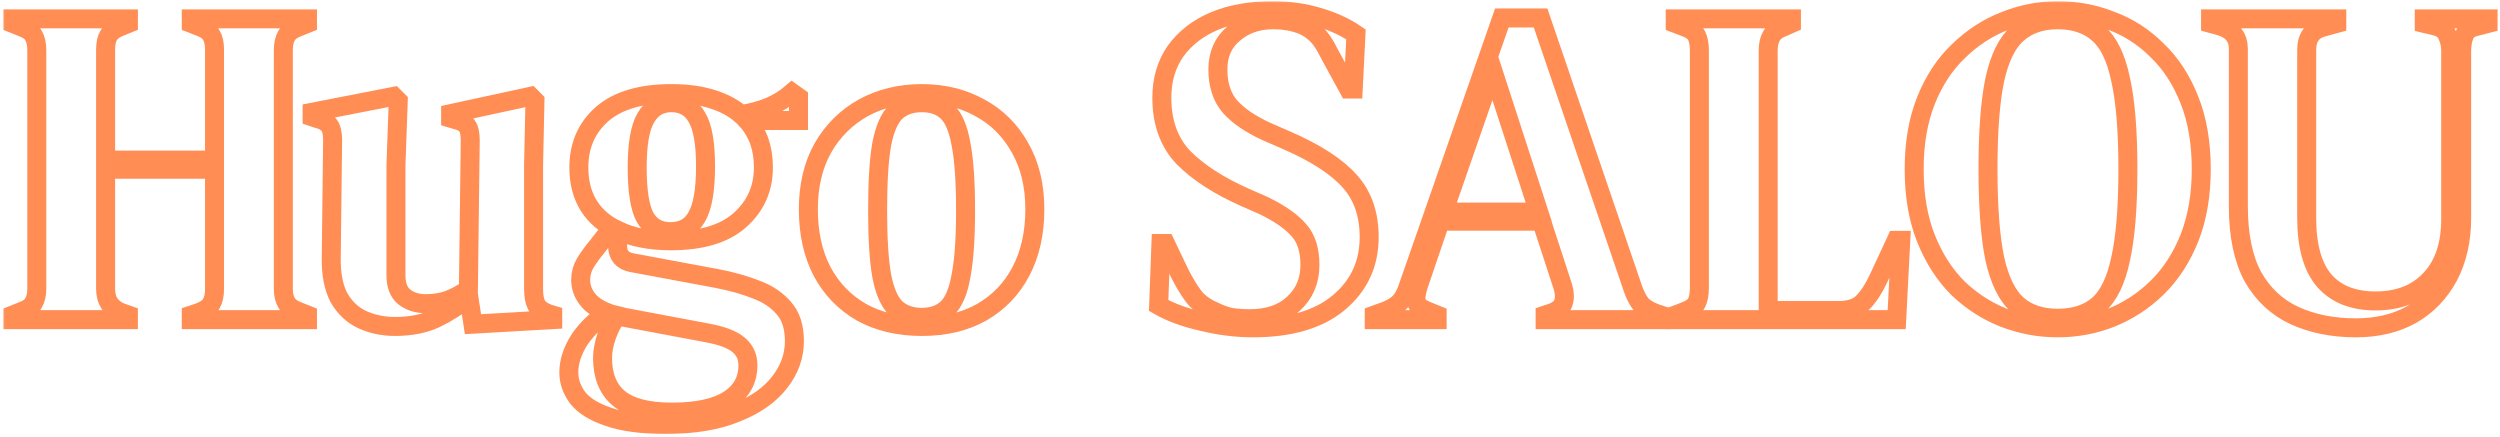 <svg width="790" height="138" viewBox="0 0 790 138" fill="none" xmlns="http://www.w3.org/2000/svg">
<mask id="path-1-outside-1" maskUnits="userSpaceOnUse" x="0.996" y="0.368" width="789" height="137" fill="black">
<rect fill="white" x="0.996" y="0.368" width="789" height="137"/>
<path d="M3.996 101V99.56L6.876 98.408C8.796 97.736 10.044 96.824 10.62 95.672C11.292 94.52 11.628 93.032 11.628 91.208V15.896C11.628 13.976 11.292 12.44 10.62 11.288C10.044 10.136 8.796 9.224 6.876 8.552L3.996 7.4V5.96H40.572V7.4L38.124 8.408C36.3 9.08 35.052 9.992 34.38 11.144C33.708 12.2 33.372 13.688 33.372 15.608V50.6H67.788V15.608C67.788 13.688 67.452 12.2 66.78 11.144C66.204 9.992 64.956 9.08 63.036 8.408L60.444 7.4V5.96H97.164V7.4L94.284 8.552C92.46 9.224 91.212 10.136 90.54 11.288C89.868 12.44 89.532 13.976 89.532 15.896V91.208C89.532 93.032 89.868 94.52 90.54 95.672C91.212 96.824 92.46 97.736 94.284 98.408L97.164 99.56V101H60.444V99.56L63.036 98.696C64.956 97.928 66.204 97.016 66.78 95.96C67.452 94.808 67.788 93.272 67.788 91.352V53.48H33.372V91.352C33.372 94.904 34.956 97.352 38.124 98.696L40.572 99.56V101H3.996Z"/>
<path d="M124.835 103.16C121.091 103.16 117.635 102.44 114.467 101C111.395 99.56 108.947 97.256 107.123 94.088C105.395 90.824 104.579 86.552 104.675 81.272L105.107 44.264C105.107 42.056 104.723 40.472 103.955 39.512C103.187 38.552 101.987 37.88 100.355 37.496L98.627 36.92V35.48L124.403 30.44L125.843 31.88L125.123 52.328V87.032C125.123 90.104 125.987 92.36 127.715 93.8C129.539 95.24 131.795 95.96 134.483 95.96C137.171 95.96 139.571 95.576 141.683 94.808C143.795 94.04 145.907 92.888 148.019 91.352L148.595 44.408C148.595 42.2 148.259 40.664 147.587 39.8C146.915 38.84 145.667 38.168 143.843 37.784L142.403 37.352V35.912L167.603 30.44L169.043 31.88L168.611 52.328V91.352C168.611 93.464 168.899 95.096 169.475 96.248C170.051 97.4 171.299 98.36 173.219 99.128L174.659 99.56V101L149.459 102.44L148.163 93.944C144.995 96.536 141.539 98.744 137.795 100.568C134.147 102.296 129.827 103.16 124.835 103.16Z"/>
<path d="M212.006 76.088C205.382 76.088 199.766 74.984 195.158 72.776V77.672C195.158 80.648 196.646 82.424 199.622 83L226.694 88.04C231.206 88.904 235.286 90.056 238.934 91.496C242.582 92.84 245.51 94.808 247.718 97.4C249.926 99.896 251.03 103.352 251.03 107.768C251.03 112.472 249.494 116.792 246.422 120.728C243.35 124.76 238.79 127.976 232.742 130.376C226.79 132.872 219.35 134.12 210.422 134.12C202.742 134.12 196.646 133.304 192.134 131.672C187.622 130.136 184.406 128.12 182.486 125.624C180.662 123.128 179.75 120.488 179.75 117.704C179.75 114.248 180.902 110.744 183.206 107.192C185.606 103.736 188.534 100.952 191.99 98.84C189.014 97.688 186.854 96.2 185.51 94.376C184.166 92.552 183.494 90.584 183.494 88.472C183.494 86.552 183.974 84.776 184.934 83.144C185.99 81.416 187.238 79.688 188.678 77.96L193.43 71.912C186.422 67.88 182.918 61.544 182.918 52.904C182.918 45.992 185.366 40.376 190.262 36.056C195.254 31.736 202.55 29.576 212.15 29.576C217.046 29.576 221.318 30.152 224.966 31.304C228.71 32.456 231.782 34.088 234.182 36.2C237.254 35.72 240.134 34.952 242.822 33.896C245.606 32.744 248.102 31.208 250.31 29.288L252.326 30.728V38.072H236.054C239.51 41.912 241.238 46.856 241.238 52.904C241.238 59.624 238.742 65.192 233.75 69.608C228.854 73.928 221.606 76.088 212.006 76.088ZM211.862 73.208C215.702 73.208 218.486 71.624 220.214 68.456C222.038 65.288 222.95 60.008 222.95 52.616C222.95 45.224 222.038 40.04 220.214 37.064C218.486 33.992 215.798 32.456 212.15 32.456C208.598 32.456 205.91 34.04 204.086 37.208C202.262 40.28 201.35 45.512 201.35 52.904C201.35 60.296 202.166 65.528 203.798 68.6C205.526 71.672 208.214 73.208 211.862 73.208ZM190.406 113.096C190.406 118.76 192.134 123.032 195.59 125.912C199.142 128.792 204.71 130.232 212.294 130.232C220.262 130.232 226.262 128.936 230.294 126.344C234.326 123.752 236.342 120.104 236.342 115.4C236.342 112.712 235.334 110.552 233.318 108.92C231.398 107.288 228.086 106.04 223.382 105.176L197.318 100.28C196.55 100.088 195.782 99.896 195.014 99.704C193.67 101.624 192.566 103.784 191.702 106.184C190.838 108.68 190.406 110.984 190.406 113.096Z"/>
<path d="M291.296 103.16C284 103.16 277.664 101.672 272.288 98.696C266.912 95.624 262.736 91.304 259.76 85.736C256.88 80.168 255.44 73.64 255.44 66.152C255.44 58.664 256.976 52.184 260.048 46.712C263.216 41.24 267.488 37.016 272.864 34.04C278.336 31.064 284.48 29.576 291.296 29.576C298.112 29.576 304.208 31.064 309.584 34.04C314.96 36.92 319.184 41.096 322.256 46.568C325.424 52.04 327.008 58.568 327.008 66.152C327.008 73.736 325.52 80.312 322.544 85.88C319.664 91.352 315.536 95.624 310.16 98.696C304.88 101.672 298.592 103.16 291.296 103.16ZM291.296 100.28C294.656 100.28 297.344 99.32 299.36 97.4C301.376 95.48 302.816 92.072 303.68 87.176C304.64 82.28 305.12 75.368 305.12 66.44C305.12 57.416 304.64 50.456 303.68 45.56C302.816 40.664 301.376 37.256 299.36 35.336C297.344 33.416 294.656 32.456 291.296 32.456C287.936 32.456 285.2 33.416 283.088 35.336C281.072 37.256 279.584 40.664 278.624 45.56C277.76 50.456 277.328 57.416 277.328 66.44C277.328 75.368 277.76 82.28 278.624 87.176C279.584 92.072 281.072 95.48 283.088 97.4C285.2 99.32 287.936 100.28 291.296 100.28Z"/>
<path d="M395.94 103.592C390.66 103.592 385.285 102.92 379.812 101.576C374.341 100.328 369.781 98.648 366.133 96.536L366.852 76.952H368.292L372.757 86.312C374.101 89 375.54 91.4 377.076 93.512C378.612 95.528 380.724 97.112 383.412 98.264C385.332 99.224 387.157 99.896 388.885 100.28C390.709 100.568 392.724 100.712 394.932 100.712C400.788 100.712 405.397 99.128 408.757 95.96C412.213 92.792 413.94 88.712 413.94 83.72C413.94 79.016 412.788 75.368 410.484 72.776C408.18 70.088 404.484 67.496 399.396 65L393.492 62.408C385.236 58.76 378.756 54.584 374.052 49.88C369.444 45.08 367.141 38.744 367.141 30.872C367.141 25.208 368.581 20.312 371.461 16.184C374.437 12.056 378.516 8.888 383.701 6.68C388.981 4.472 395.125 3.368 402.133 3.368C407.221 3.368 412.021 4.04 416.533 5.384C421.141 6.728 425.124 8.552 428.484 10.856L427.62 28.136H426.18L420.276 17.336C418.644 13.976 417.012 11.624 415.38 10.28C413.748 8.84 411.877 7.832 409.765 7.256C408.517 6.872 407.364 6.632 406.308 6.536C405.252 6.344 403.908 6.248 402.276 6.248C397.38 6.248 393.253 7.688 389.893 10.568C386.533 13.352 384.852 17.144 384.852 21.944C384.852 26.84 386.148 30.776 388.74 33.752C391.332 36.632 395.125 39.224 400.117 41.528L406.74 44.408C415.956 48.44 422.58 52.76 426.612 57.368C430.644 61.88 432.661 67.736 432.661 74.936C432.661 83.384 429.445 90.296 423.013 95.672C416.677 100.952 407.652 103.592 395.94 103.592Z"/>
<path d="M434.261 101V99.56L437.861 98.264C439.781 97.496 441.269 96.584 442.325 95.528C443.381 94.376 444.245 92.792 444.917 90.776L474.581 5.672H486.821L516.053 91.352C516.821 93.464 517.685 95.096 518.645 96.248C519.605 97.304 521.093 98.216 523.109 98.984L524.837 99.56V101H488.261V99.56L490.421 98.84C492.437 98.072 493.637 97.016 494.021 95.672C494.501 94.232 494.453 92.552 493.877 90.632L487.109 69.896H455.141L448.229 90.2C447.557 92.312 447.317 93.992 447.509 95.24C447.797 96.488 448.949 97.496 450.965 98.264L454.133 99.56V101H434.261ZM456.149 67.016H486.245L471.701 22.232L456.149 67.016Z"/>
<path d="M529.371 101V99.56L532.395 98.408C534.411 97.64 535.659 96.728 536.139 95.672C536.715 94.52 537.003 92.984 537.003 91.064V15.896C537.003 13.976 536.715 12.44 536.139 11.288C535.563 10.136 534.315 9.224 532.395 8.552L529.371 7.4V5.96H566.091V7.4L563.499 8.552C561.675 9.224 560.427 10.184 559.755 11.432C559.083 12.584 558.747 14.12 558.747 16.04V98.12H580.923C584.475 98.12 587.067 97.256 588.699 95.528C590.427 93.8 592.059 91.304 593.595 88.04L599.211 75.944H600.651L599.355 101H529.371Z"/>
<path d="M650.24 103.592C644.384 103.592 638.72 102.536 633.248 100.424C627.872 98.312 623.024 95.192 618.704 91.064C614.48 86.84 611.12 81.608 608.624 75.368C606.128 69.128 604.88 61.832 604.88 53.48C604.88 45.224 606.128 37.976 608.624 31.736C611.12 25.496 614.528 20.312 618.848 16.184C623.168 11.96 628.016 8.792 633.392 6.68C638.864 4.472 644.48 3.368 650.24 3.368C656.096 3.368 661.712 4.424 667.088 6.536C672.56 8.552 677.408 11.672 681.632 15.896C685.952 20.024 689.36 25.256 691.856 31.592C694.352 37.832 695.6 45.128 695.6 53.48C695.6 61.64 694.352 68.888 691.856 75.224C689.36 81.464 685.952 86.696 681.632 90.92C677.408 95.048 672.56 98.216 667.088 100.424C661.712 102.536 656.096 103.592 650.24 103.592ZM650.24 100.568C655.52 100.568 659.792 99.176 663.056 96.392C666.32 93.512 668.672 88.664 670.112 81.848C671.648 74.936 672.416 65.48 672.416 53.48C672.416 41.384 671.648 31.928 670.112 25.112C668.672 18.2 666.32 13.352 663.056 10.568C659.792 7.688 655.52 6.248 650.24 6.248C645.056 6.248 640.832 7.688 637.568 10.568C634.304 13.352 631.904 18.2 630.368 25.112C628.928 31.928 628.208 41.384 628.208 53.48C628.208 65.48 628.928 74.936 630.368 81.848C631.904 88.664 634.304 93.512 637.568 96.392C640.832 99.176 645.056 100.568 650.24 100.568Z"/>
<path d="M744.472 103.592C737.176 103.592 730.696 102.296 725.032 99.704C719.464 97.112 715.096 93.032 711.928 87.464C708.856 81.8 707.32 74.36 707.32 65.144V15.464C707.32 11.816 705.448 9.416 701.704 8.264L698.536 7.4V5.96H738.424V7.4L734.248 8.552C730.696 9.416 728.92 11.816 728.92 15.752V68.888C728.92 77.816 730.792 84.44 734.536 88.76C738.28 92.984 743.656 95.096 750.664 95.096C757.96 95.096 763.72 92.84 767.944 88.328C772.264 83.816 774.424 77.432 774.424 69.176V16.328C774.424 14.408 774.088 12.728 773.416 11.288C772.84 9.752 771.592 8.744 769.672 8.264L766.072 7.4V5.96H786.232V7.4L782.344 8.408C780.52 8.792 779.32 9.704 778.744 11.144C778.168 12.584 777.88 14.264 777.88 16.184V68.888C777.88 75.896 776.488 82.04 773.704 87.32C770.92 92.504 767.032 96.536 762.04 99.416C757.048 102.2 751.192 103.592 744.472 103.592Z"/>
</mask>
<path d="M3.996 101V99.56L6.876 98.408C8.796 97.736 10.044 96.824 10.62 95.672C11.292 94.52 11.628 93.032 11.628 91.208V15.896C11.628 13.976 11.292 12.44 10.62 11.288C10.044 10.136 8.796 9.224 6.876 8.552L3.996 7.4V5.96H40.572V7.4L38.124 8.408C36.3 9.08 35.052 9.992 34.38 11.144C33.708 12.2 33.372 13.688 33.372 15.608V50.6H67.788V15.608C67.788 13.688 67.452 12.2 66.78 11.144C66.204 9.992 64.956 9.08 63.036 8.408L60.444 7.4V5.96H97.164V7.4L94.284 8.552C92.46 9.224 91.212 10.136 90.54 11.288C89.868 12.44 89.532 13.976 89.532 15.896V91.208C89.532 93.032 89.868 94.52 90.54 95.672C91.212 96.824 92.46 97.736 94.284 98.408L97.164 99.56V101H60.444V99.56L63.036 98.696C64.956 97.928 66.204 97.016 66.78 95.96C67.452 94.808 67.788 93.272 67.788 91.352V53.48H33.372V91.352C33.372 94.904 34.956 97.352 38.124 98.696L40.572 99.56V101H3.996Z" stroke="#FF8D54" stroke-width="6" mask="url(#path-1-outside-1)"/>
<path d="M124.835 103.16C121.091 103.16 117.635 102.44 114.467 101C111.395 99.56 108.947 97.256 107.123 94.088C105.395 90.824 104.579 86.552 104.675 81.272L105.107 44.264C105.107 42.056 104.723 40.472 103.955 39.512C103.187 38.552 101.987 37.88 100.355 37.496L98.627 36.92V35.48L124.403 30.44L125.843 31.88L125.123 52.328V87.032C125.123 90.104 125.987 92.36 127.715 93.8C129.539 95.24 131.795 95.96 134.483 95.96C137.171 95.96 139.571 95.576 141.683 94.808C143.795 94.04 145.907 92.888 148.019 91.352L148.595 44.408C148.595 42.2 148.259 40.664 147.587 39.8C146.915 38.84 145.667 38.168 143.843 37.784L142.403 37.352V35.912L167.603 30.44L169.043 31.88L168.611 52.328V91.352C168.611 93.464 168.899 95.096 169.475 96.248C170.051 97.4 171.299 98.36 173.219 99.128L174.659 99.56V101L149.459 102.44L148.163 93.944C144.995 96.536 141.539 98.744 137.795 100.568C134.147 102.296 129.827 103.16 124.835 103.16Z" stroke="#FF8D54" stroke-width="6" mask="url(#path-1-outside-1)"/>
<path d="M212.006 76.088C205.382 76.088 199.766 74.984 195.158 72.776V77.672C195.158 80.648 196.646 82.424 199.622 83L226.694 88.04C231.206 88.904 235.286 90.056 238.934 91.496C242.582 92.84 245.51 94.808 247.718 97.4C249.926 99.896 251.03 103.352 251.03 107.768C251.03 112.472 249.494 116.792 246.422 120.728C243.35 124.76 238.79 127.976 232.742 130.376C226.79 132.872 219.35 134.12 210.422 134.12C202.742 134.12 196.646 133.304 192.134 131.672C187.622 130.136 184.406 128.12 182.486 125.624C180.662 123.128 179.75 120.488 179.75 117.704C179.75 114.248 180.902 110.744 183.206 107.192C185.606 103.736 188.534 100.952 191.99 98.84C189.014 97.688 186.854 96.2 185.51 94.376C184.166 92.552 183.494 90.584 183.494 88.472C183.494 86.552 183.974 84.776 184.934 83.144C185.99 81.416 187.238 79.688 188.678 77.96L193.43 71.912C186.422 67.88 182.918 61.544 182.918 52.904C182.918 45.992 185.366 40.376 190.262 36.056C195.254 31.736 202.55 29.576 212.15 29.576C217.046 29.576 221.318 30.152 224.966 31.304C228.71 32.456 231.782 34.088 234.182 36.2C237.254 35.72 240.134 34.952 242.822 33.896C245.606 32.744 248.102 31.208 250.31 29.288L252.326 30.728V38.072H236.054C239.51 41.912 241.238 46.856 241.238 52.904C241.238 59.624 238.742 65.192 233.75 69.608C228.854 73.928 221.606 76.088 212.006 76.088ZM211.862 73.208C215.702 73.208 218.486 71.624 220.214 68.456C222.038 65.288 222.95 60.008 222.95 52.616C222.95 45.224 222.038 40.04 220.214 37.064C218.486 33.992 215.798 32.456 212.15 32.456C208.598 32.456 205.91 34.04 204.086 37.208C202.262 40.28 201.35 45.512 201.35 52.904C201.35 60.296 202.166 65.528 203.798 68.6C205.526 71.672 208.214 73.208 211.862 73.208ZM190.406 113.096C190.406 118.76 192.134 123.032 195.59 125.912C199.142 128.792 204.71 130.232 212.294 130.232C220.262 130.232 226.262 128.936 230.294 126.344C234.326 123.752 236.342 120.104 236.342 115.4C236.342 112.712 235.334 110.552 233.318 108.92C231.398 107.288 228.086 106.04 223.382 105.176L197.318 100.28C196.55 100.088 195.782 99.896 195.014 99.704C193.67 101.624 192.566 103.784 191.702 106.184C190.838 108.68 190.406 110.984 190.406 113.096Z" stroke="#FF8D54" stroke-width="6" mask="url(#path-1-outside-1)"/>
<path d="M291.296 103.16C284 103.16 277.664 101.672 272.288 98.696C266.912 95.624 262.736 91.304 259.76 85.736C256.88 80.168 255.44 73.64 255.44 66.152C255.44 58.664 256.976 52.184 260.048 46.712C263.216 41.24 267.488 37.016 272.864 34.04C278.336 31.064 284.48 29.576 291.296 29.576C298.112 29.576 304.208 31.064 309.584 34.04C314.96 36.92 319.184 41.096 322.256 46.568C325.424 52.04 327.008 58.568 327.008 66.152C327.008 73.736 325.52 80.312 322.544 85.88C319.664 91.352 315.536 95.624 310.16 98.696C304.88 101.672 298.592 103.16 291.296 103.16ZM291.296 100.28C294.656 100.28 297.344 99.32 299.36 97.4C301.376 95.48 302.816 92.072 303.68 87.176C304.64 82.28 305.12 75.368 305.12 66.44C305.12 57.416 304.64 50.456 303.68 45.56C302.816 40.664 301.376 37.256 299.36 35.336C297.344 33.416 294.656 32.456 291.296 32.456C287.936 32.456 285.2 33.416 283.088 35.336C281.072 37.256 279.584 40.664 278.624 45.56C277.76 50.456 277.328 57.416 277.328 66.44C277.328 75.368 277.76 82.28 278.624 87.176C279.584 92.072 281.072 95.48 283.088 97.4C285.2 99.32 287.936 100.28 291.296 100.28Z" stroke="#FF8D54" stroke-width="6" mask="url(#path-1-outside-1)"/>
<path d="M395.94 103.592C390.66 103.592 385.285 102.92 379.812 101.576C374.341 100.328 369.781 98.648 366.133 96.536L366.852 76.952H368.292L372.757 86.312C374.101 89 375.54 91.4 377.076 93.512C378.612 95.528 380.724 97.112 383.412 98.264C385.332 99.224 387.157 99.896 388.885 100.28C390.709 100.568 392.724 100.712 394.932 100.712C400.788 100.712 405.397 99.128 408.757 95.96C412.213 92.792 413.94 88.712 413.94 83.72C413.94 79.016 412.788 75.368 410.484 72.776C408.18 70.088 404.484 67.496 399.396 65L393.492 62.408C385.236 58.76 378.756 54.584 374.052 49.88C369.444 45.08 367.141 38.744 367.141 30.872C367.141 25.208 368.581 20.312 371.461 16.184C374.437 12.056 378.516 8.888 383.701 6.68C388.981 4.472 395.125 3.368 402.133 3.368C407.221 3.368 412.021 4.04 416.533 5.384C421.141 6.728 425.124 8.552 428.484 10.856L427.62 28.136H426.18L420.276 17.336C418.644 13.976 417.012 11.624 415.38 10.28C413.748 8.84 411.877 7.832 409.765 7.256C408.517 6.872 407.364 6.632 406.308 6.536C405.252 6.344 403.908 6.248 402.276 6.248C397.38 6.248 393.253 7.688 389.893 10.568C386.533 13.352 384.852 17.144 384.852 21.944C384.852 26.84 386.148 30.776 388.74 33.752C391.332 36.632 395.125 39.224 400.117 41.528L406.74 44.408C415.956 48.44 422.58 52.76 426.612 57.368C430.644 61.88 432.661 67.736 432.661 74.936C432.661 83.384 429.445 90.296 423.013 95.672C416.677 100.952 407.652 103.592 395.94 103.592Z" stroke="#FF8D54" stroke-width="6" mask="url(#path-1-outside-1)"/>
<path d="M434.261 101V99.56L437.861 98.264C439.781 97.496 441.269 96.584 442.325 95.528C443.381 94.376 444.245 92.792 444.917 90.776L474.581 5.672H486.821L516.053 91.352C516.821 93.464 517.685 95.096 518.645 96.248C519.605 97.304 521.093 98.216 523.109 98.984L524.837 99.56V101H488.261V99.56L490.421 98.84C492.437 98.072 493.637 97.016 494.021 95.672C494.501 94.232 494.453 92.552 493.877 90.632L487.109 69.896H455.141L448.229 90.2C447.557 92.312 447.317 93.992 447.509 95.24C447.797 96.488 448.949 97.496 450.965 98.264L454.133 99.56V101H434.261ZM456.149 67.016H486.245L471.701 22.232L456.149 67.016Z" stroke="#FF8D54" stroke-width="6" mask="url(#path-1-outside-1)"/>
<path d="M529.371 101V99.56L532.395 98.408C534.411 97.64 535.659 96.728 536.139 95.672C536.715 94.52 537.003 92.984 537.003 91.064V15.896C537.003 13.976 536.715 12.44 536.139 11.288C535.563 10.136 534.315 9.224 532.395 8.552L529.371 7.4V5.96H566.091V7.4L563.499 8.552C561.675 9.224 560.427 10.184 559.755 11.432C559.083 12.584 558.747 14.12 558.747 16.04V98.12H580.923C584.475 98.12 587.067 97.256 588.699 95.528C590.427 93.8 592.059 91.304 593.595 88.04L599.211 75.944H600.651L599.355 101H529.371Z" stroke="#FF8D54" stroke-width="6" mask="url(#path-1-outside-1)"/>
<path d="M650.24 103.592C644.384 103.592 638.72 102.536 633.248 100.424C627.872 98.312 623.024 95.192 618.704 91.064C614.48 86.84 611.12 81.608 608.624 75.368C606.128 69.128 604.88 61.832 604.88 53.48C604.88 45.224 606.128 37.976 608.624 31.736C611.12 25.496 614.528 20.312 618.848 16.184C623.168 11.96 628.016 8.792 633.392 6.68C638.864 4.472 644.48 3.368 650.24 3.368C656.096 3.368 661.712 4.424 667.088 6.536C672.56 8.552 677.408 11.672 681.632 15.896C685.952 20.024 689.36 25.256 691.856 31.592C694.352 37.832 695.6 45.128 695.6 53.48C695.6 61.64 694.352 68.888 691.856 75.224C689.36 81.464 685.952 86.696 681.632 90.92C677.408 95.048 672.56 98.216 667.088 100.424C661.712 102.536 656.096 103.592 650.24 103.592ZM650.24 100.568C655.52 100.568 659.792 99.176 663.056 96.392C666.32 93.512 668.672 88.664 670.112 81.848C671.648 74.936 672.416 65.48 672.416 53.48C672.416 41.384 671.648 31.928 670.112 25.112C668.672 18.2 666.32 13.352 663.056 10.568C659.792 7.688 655.52 6.248 650.24 6.248C645.056 6.248 640.832 7.688 637.568 10.568C634.304 13.352 631.904 18.2 630.368 25.112C628.928 31.928 628.208 41.384 628.208 53.48C628.208 65.48 628.928 74.936 630.368 81.848C631.904 88.664 634.304 93.512 637.568 96.392C640.832 99.176 645.056 100.568 650.24 100.568Z" stroke="#FF8D54" stroke-width="6" mask="url(#path-1-outside-1)"/>
<path d="M744.472 103.592C737.176 103.592 730.696 102.296 725.032 99.704C719.464 97.112 715.096 93.032 711.928 87.464C708.856 81.8 707.32 74.36 707.32 65.144V15.464C707.32 11.816 705.448 9.416 701.704 8.264L698.536 7.4V5.96H738.424V7.4L734.248 8.552C730.696 9.416 728.92 11.816 728.92 15.752V68.888C728.92 77.816 730.792 84.44 734.536 88.76C738.28 92.984 743.656 95.096 750.664 95.096C757.96 95.096 763.72 92.84 767.944 88.328C772.264 83.816 774.424 77.432 774.424 69.176V16.328C774.424 14.408 774.088 12.728 773.416 11.288C772.84 9.752 771.592 8.744 769.672 8.264L766.072 7.4V5.96H786.232V7.4L782.344 8.408C780.52 8.792 779.32 9.704 778.744 11.144C778.168 12.584 777.88 14.264 777.88 16.184V68.888C777.88 75.896 776.488 82.04 773.704 87.32C770.92 92.504 767.032 96.536 762.04 99.416C757.048 102.2 751.192 103.592 744.472 103.592Z" stroke="#FF8D54" stroke-width="6" mask="url(#path-1-outside-1)"/>
</svg>
